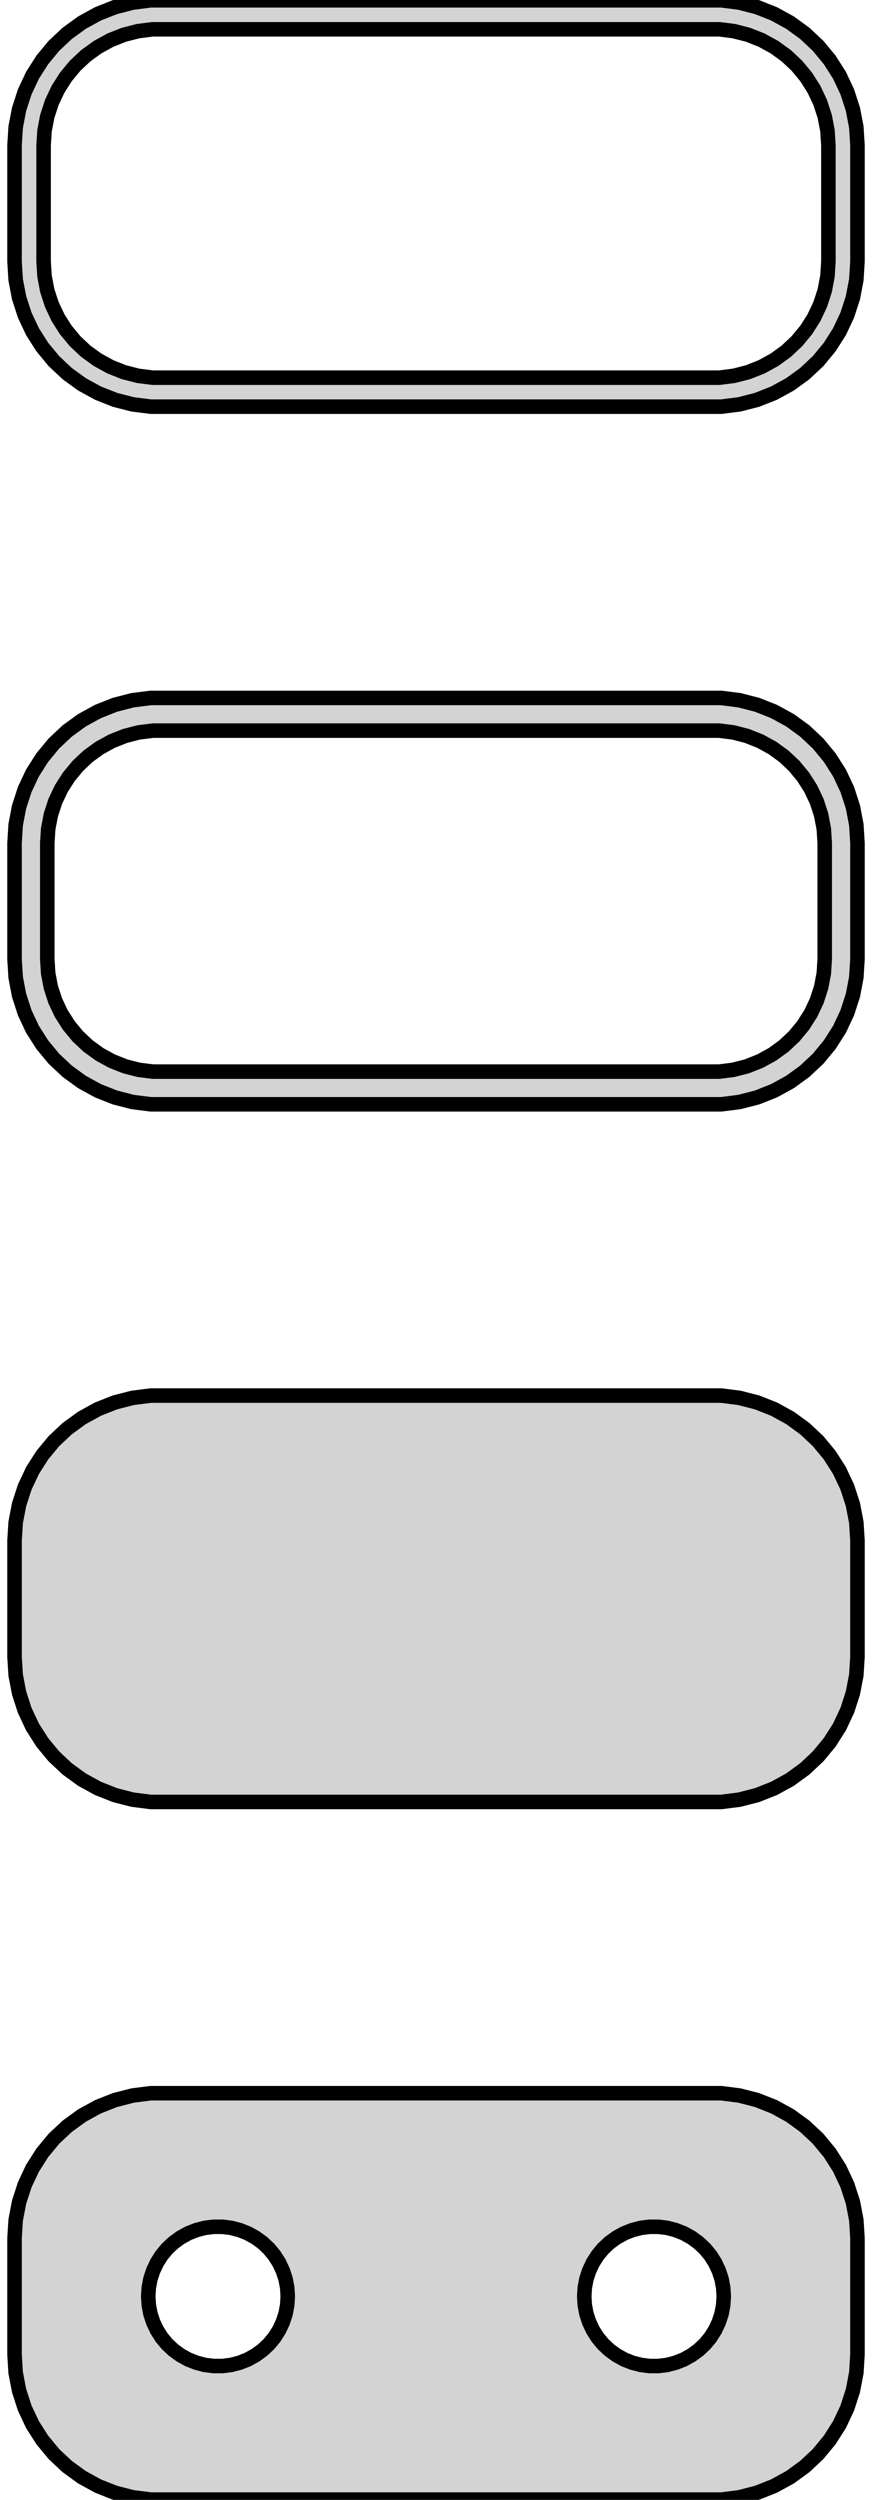 <?xml version="1.0" standalone="no"?>
<!DOCTYPE svg PUBLIC "-//W3C//DTD SVG 1.1//EN" "http://www.w3.org/Graphics/SVG/1.1/DTD/svg11.dtd">
<svg width="30mm" height="86mm" viewBox="-15 -151 30 86" xmlns="http://www.w3.org/2000/svg" version="1.1">
<title>OpenSCAD Model</title>
<path d="
M 10.437,-137.089 L 11.045,-137.245 L 11.629,-137.476 L 12.179,-137.778 L 12.687,-138.147 L 13.145,-138.577
 L 13.545,-139.061 L 13.882,-139.591 L 14.149,-140.159 L 14.343,-140.757 L 14.461,-141.373 L 14.5,-142
 L 14.5,-146 L 14.461,-146.627 L 14.343,-147.243 L 14.149,-147.841 L 13.882,-148.409 L 13.545,-148.939
 L 13.145,-149.423 L 12.687,-149.853 L 12.179,-150.222 L 11.629,-150.524 L 11.045,-150.755 L 10.437,-150.911
 L 9.814,-150.99 L -9.814,-150.99 L -10.437,-150.911 L -11.045,-150.755 L -11.629,-150.524 L -12.179,-150.222
 L -12.687,-149.853 L -13.145,-149.423 L -13.545,-148.939 L -13.882,-148.409 L -14.149,-147.841 L -14.343,-147.243
 L -14.461,-146.627 L -14.5,-146 L -14.5,-142 L -14.461,-141.373 L -14.343,-140.757 L -14.149,-140.159
 L -13.882,-139.591 L -13.545,-139.061 L -13.145,-138.577 L -12.687,-138.147 L -12.179,-137.778 L -11.629,-137.476
 L -11.045,-137.245 L -10.437,-137.089 L -9.814,-137.01 L 9.814,-137.01 z
M -9.751,-138.008 L -10.249,-138.071 L -10.736,-138.196 L -11.203,-138.381 L -11.643,-138.623 L -12.05,-138.918
 L -12.416,-139.262 L -12.736,-139.649 L -13.005,-140.073 L -13.219,-140.528 L -13.374,-141.005 L -13.468,-141.499
 L -13.5,-142 L -13.5,-146 L -13.468,-146.501 L -13.374,-146.995 L -13.219,-147.472 L -13.005,-147.927
 L -12.736,-148.351 L -12.416,-148.738 L -12.05,-149.082 L -11.643,-149.377 L -11.203,-149.619 L -10.736,-149.804
 L -10.249,-149.929 L -9.751,-149.992 L 9.751,-149.992 L 10.249,-149.929 L 10.736,-149.804 L 11.203,-149.619
 L 11.643,-149.377 L 12.05,-149.082 L 12.416,-148.738 L 12.736,-148.351 L 13.005,-147.927 L 13.219,-147.472
 L 13.374,-146.995 L 13.468,-146.501 L 13.5,-146 L 13.5,-142 L 13.468,-141.499 L 13.374,-141.005
 L 13.219,-140.528 L 13.005,-140.073 L 12.736,-139.649 L 12.416,-139.262 L 12.05,-138.918 L 11.643,-138.623
 L 11.203,-138.381 L 10.736,-138.196 L 10.249,-138.071 L 9.751,-138.008 z
M 10.437,-113.089 L 11.045,-113.245 L 11.629,-113.476 L 12.179,-113.778 L 12.687,-114.147 L 13.145,-114.577
 L 13.545,-115.061 L 13.882,-115.591 L 14.149,-116.159 L 14.343,-116.757 L 14.461,-117.373 L 14.5,-118
 L 14.5,-122 L 14.461,-122.627 L 14.343,-123.243 L 14.149,-123.841 L 13.882,-124.409 L 13.545,-124.939
 L 13.145,-125.423 L 12.687,-125.853 L 12.179,-126.222 L 11.629,-126.524 L 11.045,-126.755 L 10.437,-126.911
 L 9.814,-126.99 L -9.814,-126.99 L -10.437,-126.911 L -11.045,-126.755 L -11.629,-126.524 L -12.179,-126.222
 L -12.687,-125.853 L -13.145,-125.423 L -13.545,-124.939 L -13.882,-124.409 L -14.149,-123.841 L -14.343,-123.243
 L -14.461,-122.627 L -14.5,-122 L -14.5,-118 L -14.461,-117.373 L -14.343,-116.757 L -14.149,-116.159
 L -13.882,-115.591 L -13.545,-115.061 L -13.145,-114.577 L -12.687,-114.147 L -12.179,-113.778 L -11.629,-113.476
 L -11.045,-113.245 L -10.437,-113.089 L -9.814,-113.01 L 9.814,-113.01 z
M -9.743,-114.135 L -10.226,-114.196 L -10.697,-114.317 L -11.149,-114.496 L -11.575,-114.73 L -11.969,-115.016
 L -12.323,-115.349 L -12.633,-115.724 L -12.894,-116.134 L -13.101,-116.574 L -13.251,-117.037 L -13.342,-117.515
 L -13.373,-118 L -13.373,-122 L -13.342,-122.485 L -13.251,-122.963 L -13.101,-123.426 L -12.894,-123.866
 L -12.633,-124.276 L -12.323,-124.651 L -11.969,-124.984 L -11.575,-125.27 L -11.149,-125.504 L -10.697,-125.683
 L -10.226,-125.804 L -9.743,-125.865 L 9.743,-125.865 L 10.226,-125.804 L 10.697,-125.683 L 11.149,-125.504
 L 11.575,-125.27 L 11.969,-124.984 L 12.323,-124.651 L 12.633,-124.276 L 12.894,-123.866 L 13.101,-123.426
 L 13.251,-122.963 L 13.342,-122.485 L 13.373,-122 L 13.373,-118 L 13.342,-117.515 L 13.251,-117.037
 L 13.101,-116.574 L 12.894,-116.134 L 12.633,-115.724 L 12.323,-115.349 L 11.969,-115.016 L 11.575,-114.73
 L 11.149,-114.496 L 10.697,-114.317 L 10.226,-114.196 L 9.743,-114.135 z
M 10.437,-89.089 L 11.045,-89.245 L 11.629,-89.476 L 12.179,-89.778 L 12.687,-90.147 L 13.145,-90.577
 L 13.545,-91.061 L 13.882,-91.591 L 14.149,-92.159 L 14.343,-92.757 L 14.461,-93.373 L 14.5,-94
 L 14.5,-98 L 14.461,-98.627 L 14.343,-99.243 L 14.149,-99.841 L 13.882,-100.409 L 13.545,-100.939
 L 13.145,-101.423 L 12.687,-101.853 L 12.179,-102.222 L 11.629,-102.524 L 11.045,-102.755 L 10.437,-102.911
 L 9.814,-102.99 L -9.814,-102.99 L -10.437,-102.911 L -11.045,-102.755 L -11.629,-102.524 L -12.179,-102.222
 L -12.687,-101.853 L -13.145,-101.423 L -13.545,-100.939 L -13.882,-100.409 L -14.149,-99.841 L -14.343,-99.243
 L -14.461,-98.627 L -14.5,-98 L -14.5,-94 L -14.461,-93.373 L -14.343,-92.757 L -14.149,-92.159
 L -13.882,-91.591 L -13.545,-91.061 L -13.145,-90.577 L -12.687,-90.147 L -12.179,-89.778 L -11.629,-89.476
 L -11.045,-89.245 L -10.437,-89.089 L -9.814,-89.01 L 9.814,-89.01 z
M 10.437,-65.089 L 11.045,-65.245 L 11.629,-65.476 L 12.179,-65.778 L 12.687,-66.147 L 13.145,-66.577
 L 13.545,-67.061 L 13.882,-67.591 L 14.149,-68.159 L 14.343,-68.757 L 14.461,-69.373 L 14.5,-70
 L 14.5,-74 L 14.461,-74.627 L 14.343,-75.243 L 14.149,-75.841 L 13.882,-76.409 L 13.545,-76.939
 L 13.145,-77.423 L 12.687,-77.853 L 12.179,-78.222 L 11.629,-78.524 L 11.045,-78.755 L 10.437,-78.911
 L 9.814,-78.99 L -9.814,-78.99 L -10.437,-78.911 L -11.045,-78.755 L -11.629,-78.524 L -12.179,-78.222
 L -12.687,-77.853 L -13.145,-77.423 L -13.545,-76.939 L -13.882,-76.409 L -14.149,-75.841 L -14.343,-75.243
 L -14.461,-74.627 L -14.5,-74 L -14.5,-70 L -14.461,-69.373 L -14.343,-68.757 L -14.149,-68.159
 L -13.882,-67.591 L -13.545,-67.061 L -13.145,-66.577 L -12.687,-66.147 L -12.179,-65.778 L -11.629,-65.476
 L -11.045,-65.245 L -10.437,-65.089 L -9.814,-65.01 L 9.814,-65.01 z
M 7.349,-69.605 L 7.05,-69.642 L 6.758,-69.718 L 6.478,-69.828 L 6.214,-69.974 L 5.97,-70.151
 L 5.75,-70.357 L 5.558,-70.589 L 5.397,-70.844 L 5.269,-71.117 L 5.175,-71.403 L 5.119,-71.699
 L 5.1,-72 L 5.119,-72.301 L 5.175,-72.597 L 5.269,-72.883 L 5.397,-73.156 L 5.558,-73.411
 L 5.75,-73.643 L 5.97,-73.849 L 6.214,-74.026 L 6.478,-74.172 L 6.758,-74.282 L 7.05,-74.358
 L 7.349,-74.395 L 7.651,-74.395 L 7.95,-74.358 L 8.242,-74.282 L 8.522,-74.172 L 8.786,-74.026
 L 9.03,-73.849 L 9.25,-73.643 L 9.442,-73.411 L 9.603,-73.156 L 9.731,-72.883 L 9.825,-72.597
 L 9.881,-72.301 L 9.9,-72 L 9.881,-71.699 L 9.825,-71.403 L 9.731,-71.117 L 9.603,-70.844
 L 9.442,-70.589 L 9.25,-70.357 L 9.03,-70.151 L 8.786,-69.974 L 8.522,-69.828 L 8.242,-69.718
 L 7.95,-69.642 L 7.651,-69.605 z
M -7.651,-69.605 L -7.95,-69.642 L -8.242,-69.718 L -8.522,-69.828 L -8.786,-69.974 L -9.03,-70.151
 L -9.25,-70.357 L -9.442,-70.589 L -9.603,-70.844 L -9.731,-71.117 L -9.825,-71.403 L -9.881,-71.699
 L -9.9,-72 L -9.881,-72.301 L -9.825,-72.597 L -9.731,-72.883 L -9.603,-73.156 L -9.442,-73.411
 L -9.25,-73.643 L -9.03,-73.849 L -8.786,-74.026 L -8.522,-74.172 L -8.242,-74.282 L -7.95,-74.358
 L -7.651,-74.395 L -7.349,-74.395 L -7.05,-74.358 L -6.758,-74.282 L -6.478,-74.172 L -6.214,-74.026
 L -5.97,-73.849 L -5.75,-73.643 L -5.558,-73.411 L -5.397,-73.156 L -5.269,-72.883 L -5.175,-72.597
 L -5.119,-72.301 L -5.1,-72 L -5.119,-71.699 L -5.175,-71.403 L -5.269,-71.117 L -5.397,-70.844
 L -5.558,-70.589 L -5.75,-70.357 L -5.97,-70.151 L -6.214,-69.974 L -6.478,-69.828 L -6.758,-69.718
 L -7.05,-69.642 L -7.349,-69.605 z
" stroke="black" fill="lightgray" stroke-width="0.5"/>
</svg>
